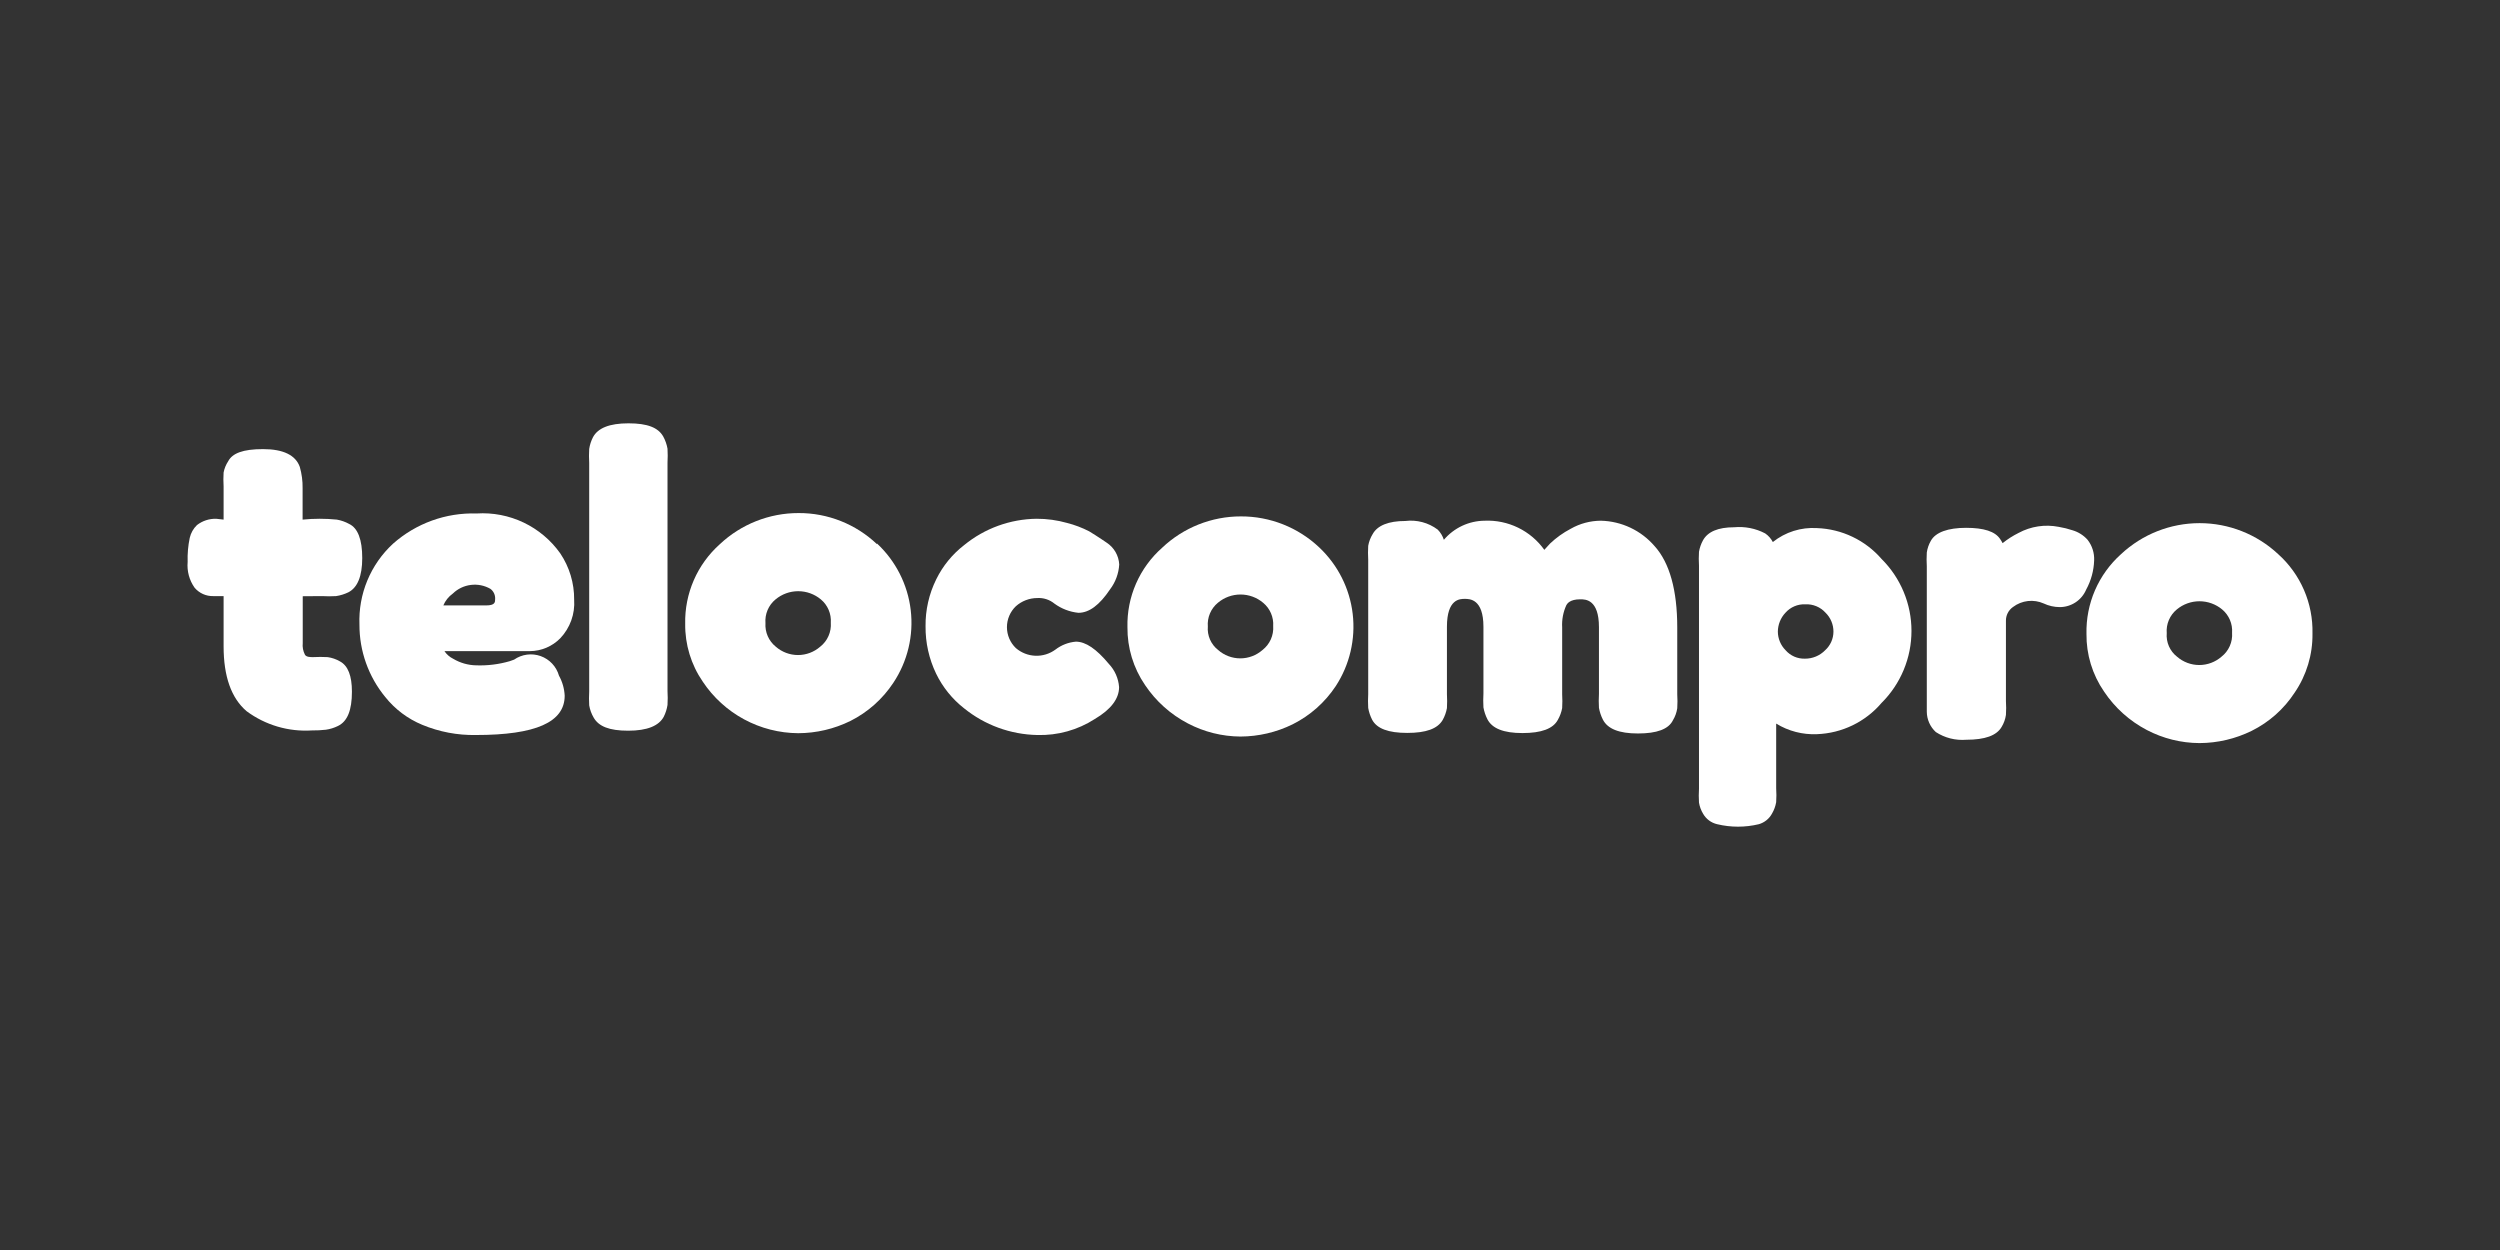<svg width="200" height="100" viewBox="0 0 200 100" fill="none" xmlns="http://www.w3.org/2000/svg">
<rect x="0" y="0" width="200" height="100" fill="#333333" stroke="none"/>
<mask id="mask0_59_875" style="mask-type:alpha" maskUnits="userSpaceOnUse" x="0" y="0" width="200" height="100">
<rect width="200" height="100" fill="#D9D9D9"/>
</mask>
<g mask="url(#mask0_59_875)">
<path d="M25.768 47.688C26.14 47.71 26.512 47.71 26.883 47.688C27.223 47.638 27.554 47.536 27.864 47.387C28.588 47.02 28.979 46.117 28.979 44.645C28.979 43.174 28.633 42.249 27.931 41.914C27.625 41.746 27.294 41.629 26.95 41.569C26.038 41.478 25.119 41.478 24.208 41.569V39.061C24.218 38.484 24.142 37.91 23.985 37.355C23.65 36.408 22.658 35.929 21.042 35.929C19.426 35.929 18.59 36.263 18.256 36.898C18.075 37.172 17.949 37.479 17.888 37.801C17.865 38.172 17.865 38.545 17.888 38.916V41.569L17.297 41.502C16.742 41.487 16.198 41.664 15.759 42.004C15.47 42.282 15.268 42.638 15.179 43.029C15.046 43.663 14.99 44.31 15.012 44.957C14.946 45.689 15.144 46.42 15.569 47.019C15.751 47.234 15.979 47.405 16.235 47.521C16.491 47.637 16.77 47.694 17.052 47.688C17.341 47.688 17.62 47.688 17.888 47.688V51.712C17.888 54.109 18.501 55.848 19.727 56.895C21.233 58.01 23.085 58.555 24.955 58.434C25.327 58.438 25.699 58.42 26.069 58.378C26.407 58.33 26.734 58.228 27.039 58.077C27.797 57.709 28.154 56.817 28.154 55.335C28.154 54.064 27.841 53.262 27.206 52.916C26.901 52.737 26.564 52.62 26.214 52.57C25.821 52.549 25.426 52.549 25.033 52.57C24.843 52.57 24.509 52.571 24.397 52.381C24.248 52.093 24.186 51.767 24.219 51.445V47.699L25.768 47.688Z" fill="white"/>
<path d="M41.128 52.77L40.783 52.893C39.907 53.148 38.996 53.261 38.085 53.227C37.441 53.214 36.811 53.033 36.257 52.703C35.974 52.564 35.731 52.353 35.555 52.09H42.399C43.309 52.083 44.179 51.714 44.818 51.065C45.208 50.656 45.508 50.17 45.7 49.639C45.892 49.107 45.971 48.541 45.932 47.977C45.945 46.656 45.556 45.361 44.818 44.266C44.067 43.209 43.058 42.361 41.888 41.803C40.717 41.245 39.424 40.995 38.13 41.078C35.674 41.001 33.281 41.866 31.442 43.496C30.552 44.317 29.851 45.321 29.387 46.439C28.923 47.557 28.708 48.763 28.756 49.972C28.749 52.082 29.478 54.128 30.818 55.758C31.601 56.74 32.621 57.507 33.783 57.987C35.142 58.551 36.603 58.828 38.074 58.801C42.856 58.801 45.175 57.775 45.175 55.657C45.148 55.094 44.992 54.545 44.718 54.052C44.616 53.694 44.43 53.364 44.175 53.092C43.92 52.82 43.604 52.612 43.253 52.487C42.902 52.362 42.526 52.322 42.156 52.371C41.787 52.42 41.434 52.557 41.128 52.77ZM36.224 47.487C36.616 47.105 37.122 46.862 37.665 46.794C38.208 46.725 38.759 46.836 39.233 47.108C39.356 47.199 39.454 47.319 39.52 47.457C39.586 47.595 39.618 47.747 39.612 47.899C39.612 48.178 39.612 48.434 38.877 48.434H35.466C35.626 48.054 35.888 47.727 36.224 47.487Z" fill="white"/>
<path d="M53.401 41.111V55.279C53.423 55.65 53.423 56.022 53.401 56.393C53.351 56.723 53.249 57.043 53.1 57.341C52.709 58.065 51.784 58.456 50.257 58.456C48.73 58.456 47.894 58.11 47.493 57.408C47.315 57.105 47.194 56.773 47.136 56.427C47.115 56.056 47.115 55.683 47.136 55.312V37.032C47.114 36.66 47.114 36.288 47.136 35.917C47.185 35.591 47.286 35.274 47.437 34.981C47.827 34.245 48.752 33.866 50.279 33.866C51.807 33.866 52.654 34.212 53.055 34.914C53.224 35.219 53.34 35.551 53.401 35.895C53.422 36.266 53.422 36.638 53.401 37.009V51.143" fill="white"/>
<path d="M70.154 43.53C68.464 41.926 66.22 41.036 63.89 41.045C61.545 41.041 59.288 41.934 57.581 43.541C56.688 44.34 55.978 45.322 55.501 46.421C55.024 47.52 54.79 48.709 54.816 49.906C54.795 51.556 55.286 53.172 56.221 54.532C57.059 55.792 58.193 56.827 59.524 57.546C60.856 58.265 62.343 58.647 63.856 58.656C65.306 58.651 66.736 58.316 68.036 57.675C69.428 56.975 70.612 55.922 71.469 54.621C72.607 52.909 73.099 50.848 72.858 48.806C72.617 46.765 71.659 44.875 70.154 43.475V43.53ZM66.465 49.817C66.491 50.181 66.428 50.547 66.28 50.881C66.133 51.216 65.905 51.509 65.618 51.734C65.126 52.165 64.494 52.403 63.84 52.403C63.185 52.403 62.554 52.165 62.062 51.734C61.783 51.51 61.563 51.221 61.419 50.893C61.276 50.565 61.213 50.208 61.237 49.85C61.209 49.493 61.267 49.135 61.406 48.805C61.546 48.475 61.763 48.184 62.039 47.956C62.549 47.529 63.192 47.296 63.856 47.296C64.521 47.296 65.164 47.529 65.673 47.956C65.943 48.181 66.155 48.468 66.292 48.791C66.43 49.115 66.489 49.466 66.465 49.817Z" fill="white"/>
<path d="M145.36 42.248C144.085 42.166 142.825 42.564 141.827 43.363C141.682 43.086 141.472 42.849 141.214 42.672C140.45 42.271 139.587 42.101 138.728 42.181C137.446 42.181 136.61 42.538 136.231 43.24C136.078 43.522 135.973 43.827 135.919 44.143C135.896 44.514 135.896 44.886 135.919 45.258V63.092C135.896 63.464 135.896 63.836 135.919 64.207C135.971 64.527 136.085 64.833 136.254 65.11C136.373 65.316 136.533 65.496 136.725 65.638C136.917 65.78 137.136 65.881 137.368 65.935C138.467 66.2 139.613 66.2 140.712 65.935C140.934 65.87 141.141 65.761 141.321 65.616C141.501 65.471 141.65 65.291 141.76 65.088C141.926 64.805 142.039 64.496 142.094 64.174C142.118 63.802 142.118 63.43 142.094 63.059V57.887C143.074 58.49 144.212 58.785 145.36 58.734C146.347 58.697 147.314 58.457 148.203 58.027C149.091 57.597 149.881 56.988 150.521 56.237C151.281 55.482 151.884 54.584 152.295 53.595C152.707 52.606 152.918 51.545 152.918 50.474C152.918 49.403 152.707 48.343 152.295 47.354C151.884 46.365 151.281 45.467 150.521 44.712C149.876 43.969 149.085 43.367 148.197 42.944C147.309 42.52 146.344 42.283 145.36 42.248ZM146.676 50.53C146.675 50.812 146.615 51.09 146.5 51.348C146.384 51.605 146.217 51.835 146.007 52.024C145.797 52.238 145.545 52.408 145.267 52.523C144.989 52.638 144.691 52.696 144.391 52.693C144.101 52.702 143.812 52.646 143.546 52.531C143.281 52.415 143.043 52.242 142.852 52.024C142.456 51.627 142.232 51.091 142.228 50.53C142.233 49.965 142.452 49.423 142.841 49.014C143.039 48.792 143.283 48.616 143.557 48.501C143.831 48.385 144.127 48.332 144.424 48.345C144.726 48.33 145.028 48.382 145.308 48.498C145.587 48.613 145.837 48.79 146.04 49.014C146.242 49.211 146.403 49.447 146.512 49.708C146.621 49.968 146.677 50.248 146.676 50.53Z" fill="white"/>
<path d="M167.007 43.184C166.688 42.826 166.275 42.563 165.815 42.426C165.451 42.305 165.078 42.212 164.7 42.148C163.602 41.932 162.463 42.105 161.479 42.638C161.027 42.863 160.601 43.136 160.208 43.452C160.149 43.336 160.082 43.224 160.007 43.117C159.606 42.516 158.714 42.226 157.287 42.226C155.861 42.226 154.835 42.571 154.456 43.285C154.296 43.567 154.191 43.877 154.144 44.199C154.122 44.57 154.122 44.942 154.144 45.313V56.939C154.146 57.246 154.212 57.548 154.337 57.828C154.461 58.108 154.642 58.36 154.869 58.567C155.588 59.034 156.443 59.25 157.299 59.18C158.803 59.18 159.729 58.845 160.13 58.154C160.308 57.861 160.425 57.535 160.475 57.196C160.499 56.824 160.499 56.452 160.475 56.081V49.672C160.47 49.453 160.519 49.237 160.619 49.042C160.718 48.848 160.864 48.681 161.044 48.557C161.39 48.296 161.801 48.132 162.232 48.083C162.663 48.034 163.1 48.102 163.496 48.278C163.897 48.467 164.335 48.566 164.778 48.568C165.23 48.569 165.672 48.435 166.049 48.185C166.426 47.936 166.72 47.58 166.896 47.164C167.287 46.448 167.505 45.65 167.531 44.834C167.559 44.239 167.373 43.654 167.007 43.184Z" fill="white"/>
<path d="M182.256 44.333C180.55 42.739 178.303 41.852 175.969 41.852C173.635 41.852 171.388 42.739 169.682 44.333C168.789 45.133 168.079 46.117 167.601 47.217C167.124 48.318 166.891 49.509 166.918 50.708C166.898 52.355 167.389 53.967 168.323 55.323C169.187 56.619 170.364 57.677 171.745 58.4C173.045 59.081 174.49 59.44 175.958 59.447C177.408 59.442 178.837 59.107 180.138 58.466C181.534 57.772 182.719 56.718 183.571 55.412C184.524 54.018 185.022 52.363 184.998 50.675C185.025 49.483 184.794 48.298 184.321 47.204C183.848 46.109 183.143 45.129 182.256 44.333ZM178.566 50.619C178.593 50.984 178.53 51.349 178.382 51.684C178.234 52.018 178.007 52.311 177.719 52.536C177.226 52.965 176.595 53.202 175.941 53.202C175.288 53.202 174.656 52.965 174.163 52.536C173.88 52.316 173.657 52.028 173.513 51.699C173.369 51.37 173.309 51.01 173.339 50.653C173.31 50.295 173.368 49.937 173.508 49.607C173.648 49.277 173.865 48.986 174.141 48.758C174.652 48.333 175.294 48.101 175.958 48.101C176.622 48.101 177.265 48.333 177.775 48.758C178.044 48.984 178.256 49.27 178.394 49.593C178.531 49.917 178.591 50.268 178.566 50.619Z" fill="white"/>
<path d="M82.984 47.843C83.481 47.814 83.97 47.973 84.355 48.289C84.917 48.7 85.579 48.954 86.272 49.025C87.13 49.025 87.955 48.412 88.802 47.152C89.24 46.575 89.496 45.88 89.538 45.157C89.519 44.806 89.417 44.465 89.241 44.16C89.064 43.856 88.819 43.598 88.523 43.407C88.323 43.262 88.022 43.073 87.632 42.816L87.13 42.504C86.57 42.216 85.979 41.992 85.369 41.836C84.575 41.612 83.753 41.499 82.928 41.501C80.813 41.526 78.769 42.269 77.132 43.608C76.19 44.336 75.427 45.27 74.902 46.339C74.322 47.509 74.028 48.8 74.044 50.106C74.032 51.418 74.322 52.714 74.891 53.896C75.415 54.975 76.177 55.92 77.121 56.66C78.782 58.007 80.846 58.76 82.984 58.801C84.612 58.849 86.218 58.402 87.587 57.519C88.869 56.761 89.527 55.903 89.527 54.966C89.475 54.269 89.184 53.611 88.702 53.105C87.71 51.912 86.852 51.332 86.071 51.332C85.475 51.383 84.907 51.603 84.433 51.968C83.969 52.309 83.403 52.482 82.829 52.46C82.253 52.438 81.703 52.221 81.267 51.845C81.042 51.629 80.863 51.369 80.74 51.082C80.618 50.794 80.555 50.486 80.555 50.173C80.555 49.861 80.618 49.552 80.74 49.264C80.863 48.977 81.042 48.718 81.267 48.501C81.739 48.079 82.35 47.845 82.984 47.843Z" fill="white"/>
<path d="M99.269 41.312C96.926 41.31 94.671 42.208 92.971 43.82C92.074 44.613 91.361 45.593 90.881 46.69C90.402 47.787 90.168 48.976 90.196 50.173C90.179 51.823 90.669 53.437 91.6 54.799C92.468 56.096 93.649 57.154 95.033 57.876C96.33 58.556 97.771 58.915 99.236 58.924C100.685 58.918 102.115 58.583 103.415 57.943C104.811 57.244 105.999 56.191 106.86 54.889C107.976 53.179 108.455 51.132 108.215 49.104C107.975 47.077 107.029 45.199 105.544 43.798C103.85 42.193 101.603 41.303 99.269 41.312ZM101.855 50.084C101.88 50.45 101.815 50.816 101.666 51.15C101.516 51.485 101.286 51.777 100.997 52.002C100.506 52.432 99.876 52.669 99.224 52.669C98.572 52.669 97.942 52.432 97.452 52.002C97.169 51.781 96.945 51.493 96.801 51.164C96.657 50.835 96.597 50.476 96.627 50.118C96.599 49.761 96.657 49.402 96.797 49.072C96.936 48.742 97.153 48.451 97.43 48.223C97.936 47.795 98.578 47.561 99.241 47.561C99.904 47.561 100.546 47.795 101.052 48.223C101.324 48.448 101.538 48.733 101.677 49.057C101.817 49.381 101.878 49.733 101.855 50.084Z" fill="white"/>
<path d="M128.072 41.657C127.223 41.661 126.39 41.883 125.653 42.304C125.051 42.62 124.496 43.017 124.003 43.485L123.546 43.987C123.007 43.231 122.286 42.622 121.451 42.215C120.616 41.808 119.693 41.616 118.764 41.657C118.144 41.663 117.532 41.802 116.97 42.066C116.409 42.329 115.91 42.711 115.51 43.184C115.411 42.879 115.244 42.6 115.019 42.371C114.276 41.812 113.345 41.564 112.422 41.679C111.084 41.679 110.193 42.036 109.814 42.727C109.637 43.014 109.516 43.332 109.457 43.664C109.435 44.035 109.435 44.407 109.457 44.778V55.524C109.435 55.895 109.435 56.267 109.457 56.638C109.514 56.964 109.619 57.28 109.769 57.575C110.148 58.288 111.062 58.633 112.578 58.633C114.094 58.633 114.997 58.299 115.409 57.608C115.578 57.31 115.694 56.986 115.755 56.649C115.777 56.278 115.777 55.906 115.755 55.535V50.14C115.755 47.91 116.792 47.91 117.182 47.91C117.572 47.91 118.675 47.91 118.675 50.14V55.479C118.653 55.85 118.653 56.222 118.675 56.594C118.733 56.919 118.839 57.235 118.987 57.53C119.366 58.277 120.28 58.645 121.796 58.645C123.312 58.645 124.249 58.299 124.628 57.586C124.795 57.295 124.912 56.979 124.973 56.649C124.995 56.278 124.995 55.906 124.973 55.535V50.184C124.939 49.575 125.054 48.967 125.308 48.412C125.374 48.301 125.575 47.944 126.422 47.944C126.835 47.944 127.916 47.944 127.916 50.173V55.512C127.894 55.884 127.894 56.256 127.916 56.627C127.974 56.953 128.079 57.268 128.228 57.563C128.607 58.31 129.521 58.678 131.037 58.678C132.553 58.678 133.489 58.333 133.835 57.619C134.013 57.326 134.13 57 134.18 56.66C134.204 56.289 134.204 55.917 134.18 55.546V50.196C134.18 47.208 133.567 45.023 132.374 43.697C131.84 43.075 131.181 42.571 130.44 42.22C129.699 41.868 128.892 41.677 128.072 41.657Z" fill="white"/>
</g>
</svg>
